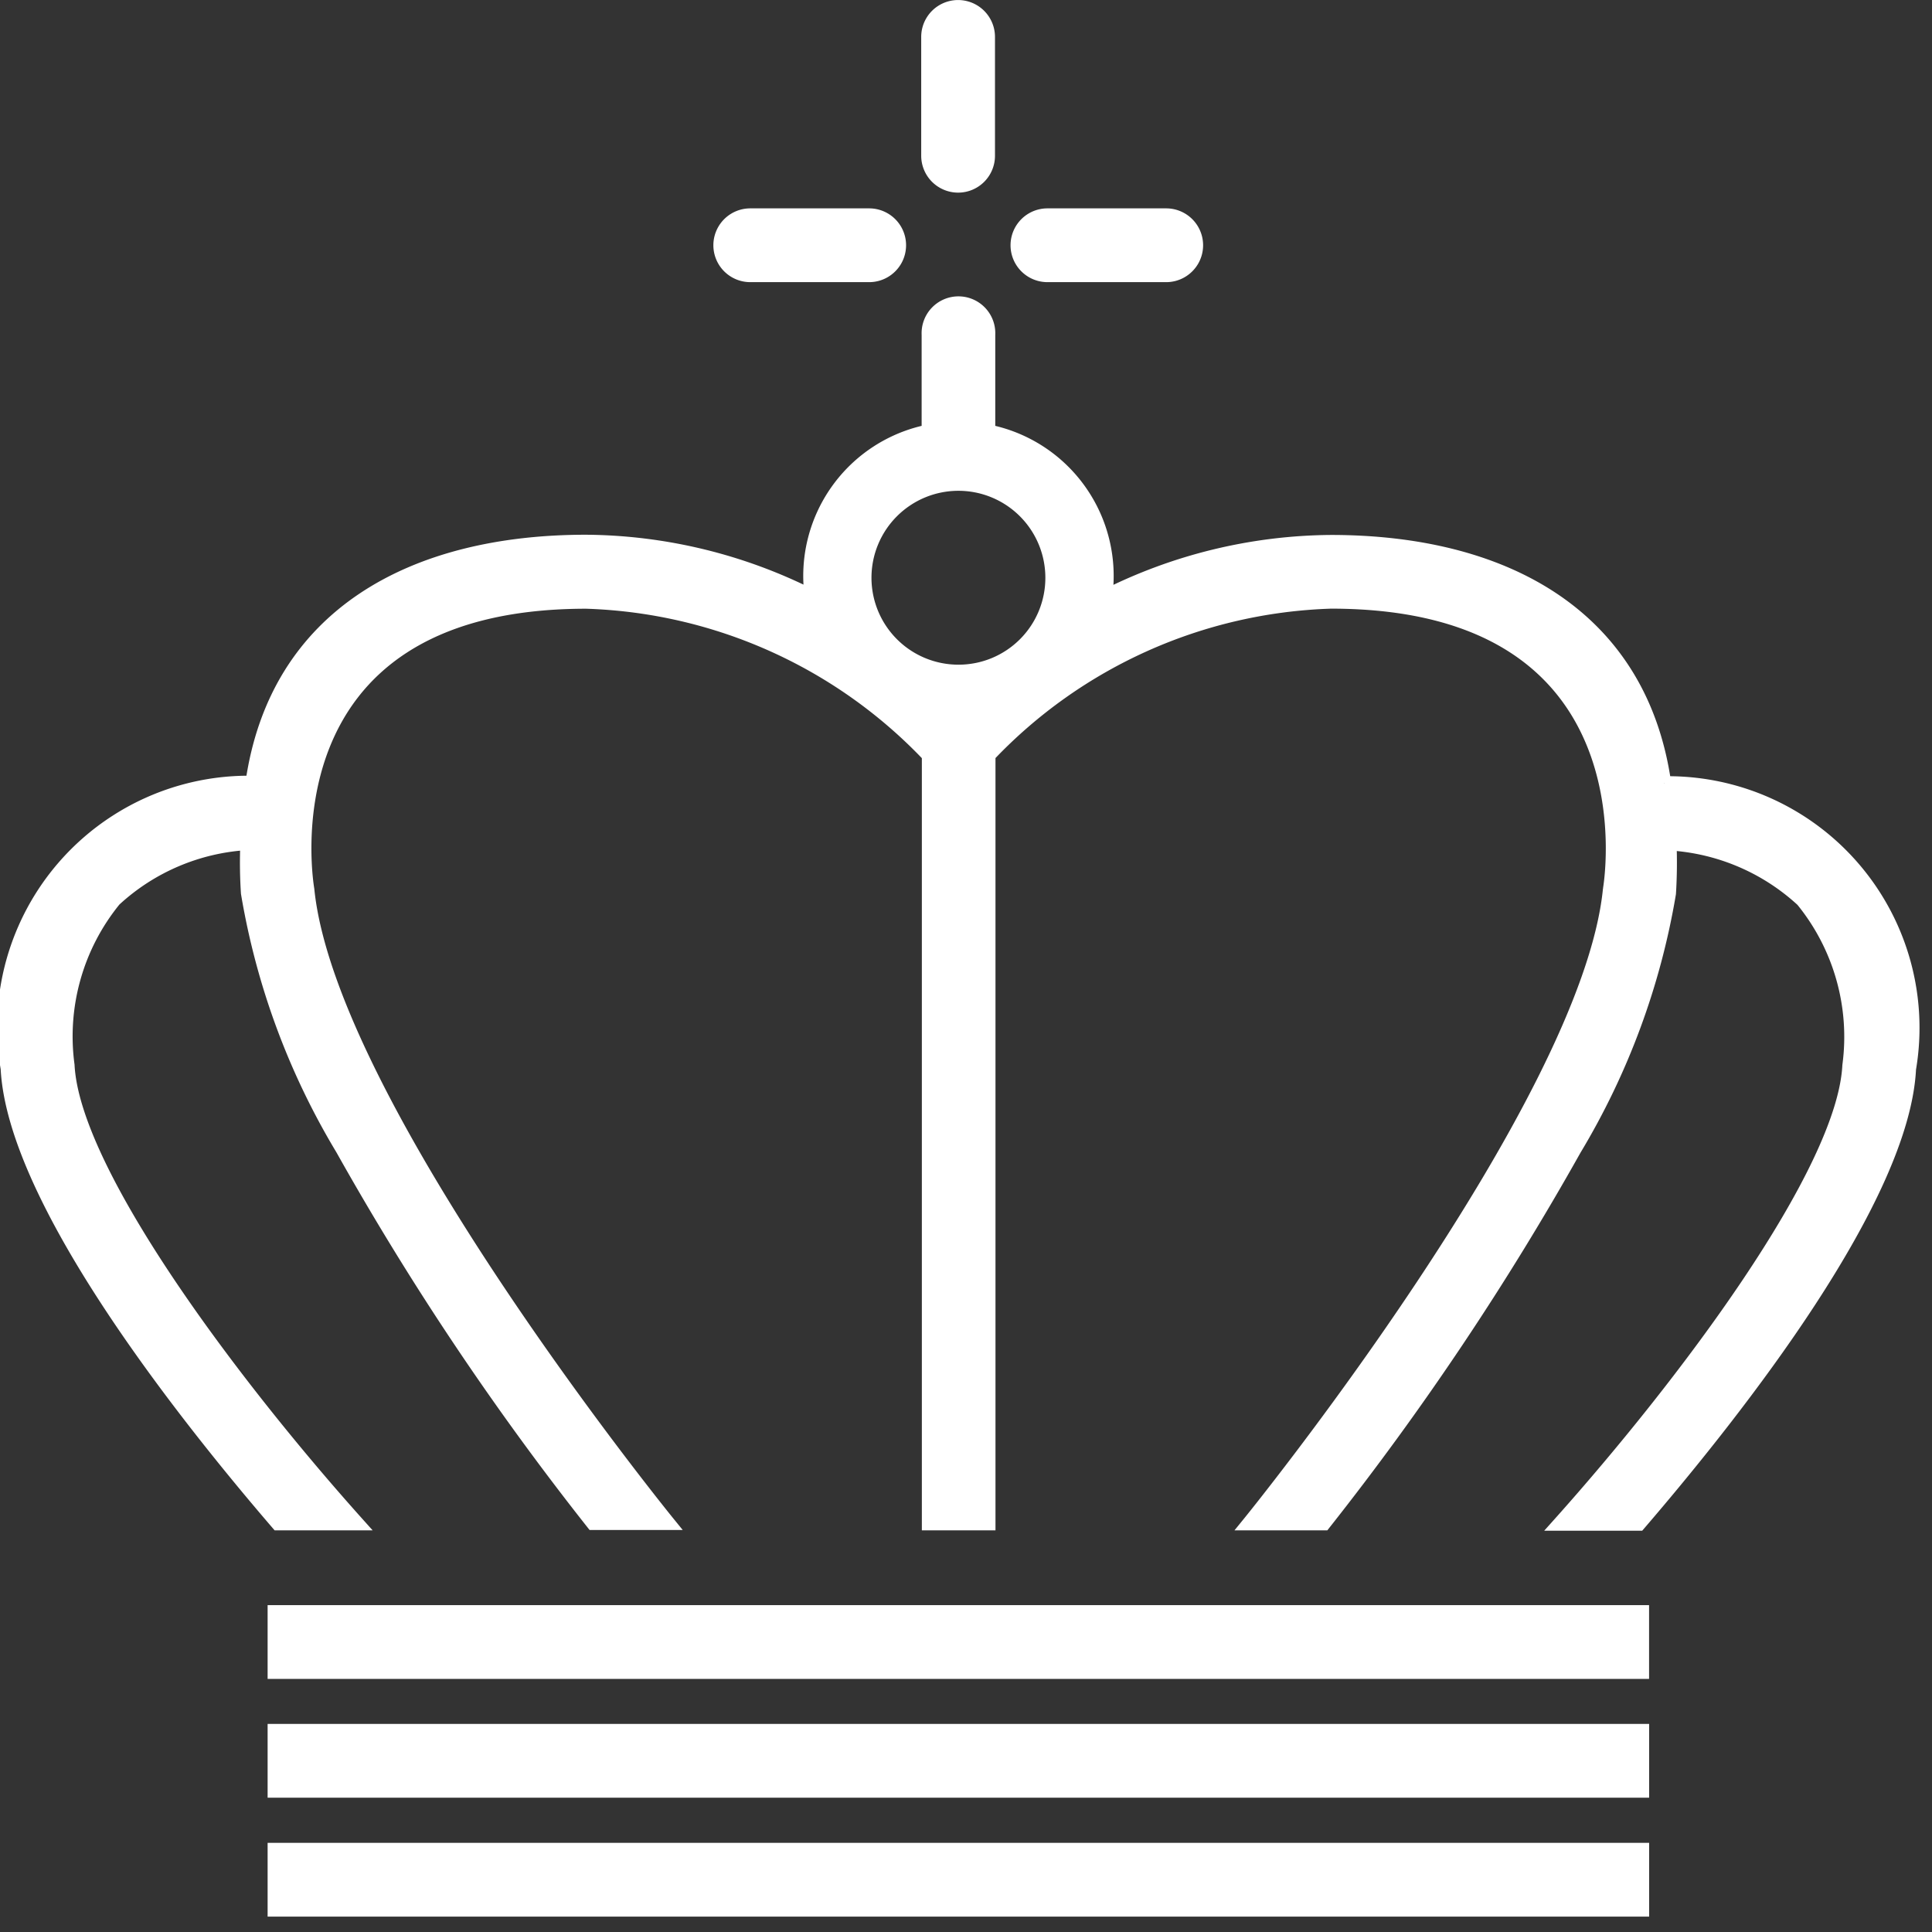 <svg xmlns="http://www.w3.org/2000/svg" width="18" height="18" viewBox="0 0 27 27">
  <rect x="0" y="0" width="27" height="27" fill="#333333" stroke="none"/>
  <defs>
    <style>.dmiLogo{fill:#fff;stroke:#fff;stroke-width:0.2px;}</style>
  </defs>
  <g transform="translate(-32.899 -7.898)">
    <path class="dmiLogo" d="M23.154,9.812C22.815,7.462,20.9,6.444,18.5,6.444a7.114,7.114,0,0,0-3.158.766A2.057,2.057,0,0,0,13.708,4.9V3.545a.415.415,0,1,0-.829,0V4.9a2.057,2.057,0,0,0-1.634,2.307,7.108,7.108,0,0,0-3.157-.766c-2.406,0-4.32,1.018-4.659,3.368A3.416,3.416,0,0,0,.008,13.8c.092,1.8,2.361,4.711,3.775,6.355h1.1c-1.728-1.929-3.966-4.9-4.042-6.4a3.023,3.023,0,0,1,.654-2.315,3,3,0,0,1,1.863-.792,6.559,6.559,0,0,0,.008.7,10.2,10.2,0,0,0,1.321,3.574,39.969,39.969,0,0,0,3.5,5.228H9.23S4.494,14.325,4.192,11.3c0-.005-.722-4.025,3.9-4.025a6.906,6.906,0,0,1,4.79,2.148V20.155h.829V9.422A6.9,6.9,0,0,1,18.5,7.274c4.617,0,3.9,4.019,3.9,4.025-.3,3.026-5.039,8.856-5.039,8.856H18.4a39.969,39.969,0,0,0,3.5-5.228,10.221,10.221,0,0,0,1.321-3.574,6.926,6.926,0,0,0,.008-.7,3.008,3.008,0,0,1,1.863.792,3.028,3.028,0,0,1,.654,2.315c-.076,1.5-2.314,4.467-4.043,6.4h1.1c1.413-1.644,3.683-4.551,3.773-6.355a3.416,3.416,0,0,0-3.421-3.989m-9.86-1.559a1.315,1.315,0,1,1,1.313-1.315,1.313,1.313,0,0,1-1.313,1.315" transform="translate(33 9.03)"/>
    <path class="dmiLogo" d="M10.1,2.491a.415.415,0,0,0,.415-.415V.415a.415.415,0,1,0-.831,0V2.076a.416.416,0,0,0,.416.415" transform="translate(36.189 7.999)"/>
    <path class="dmiLogo" d="M7.915,3.021H9.577a.415.415,0,0,0,0-.831H7.915a.415.415,0,0,0,0,.831" transform="translate(35.469 8.72)"/>
    <path class="dmiLogo" d="M11.04,3.021H12.7a.415.415,0,0,0,0-.831H11.04a.415.415,0,0,0,0,.831" transform="translate(36.497 8.72)"/>
    <rect class="dmiLogo" width="19.107" height="0.831" transform="translate(36.739 32.09)"/>
    <rect class="dmiLogo" width="19.107" height="0.831" transform="translate(36.739 33.752)"/>
    <path class="dmiLogo" d="M2.813,16.876v.831H21.919v-.831Z" transform="translate(33.926 13.554)"/>
  </g>
</svg>